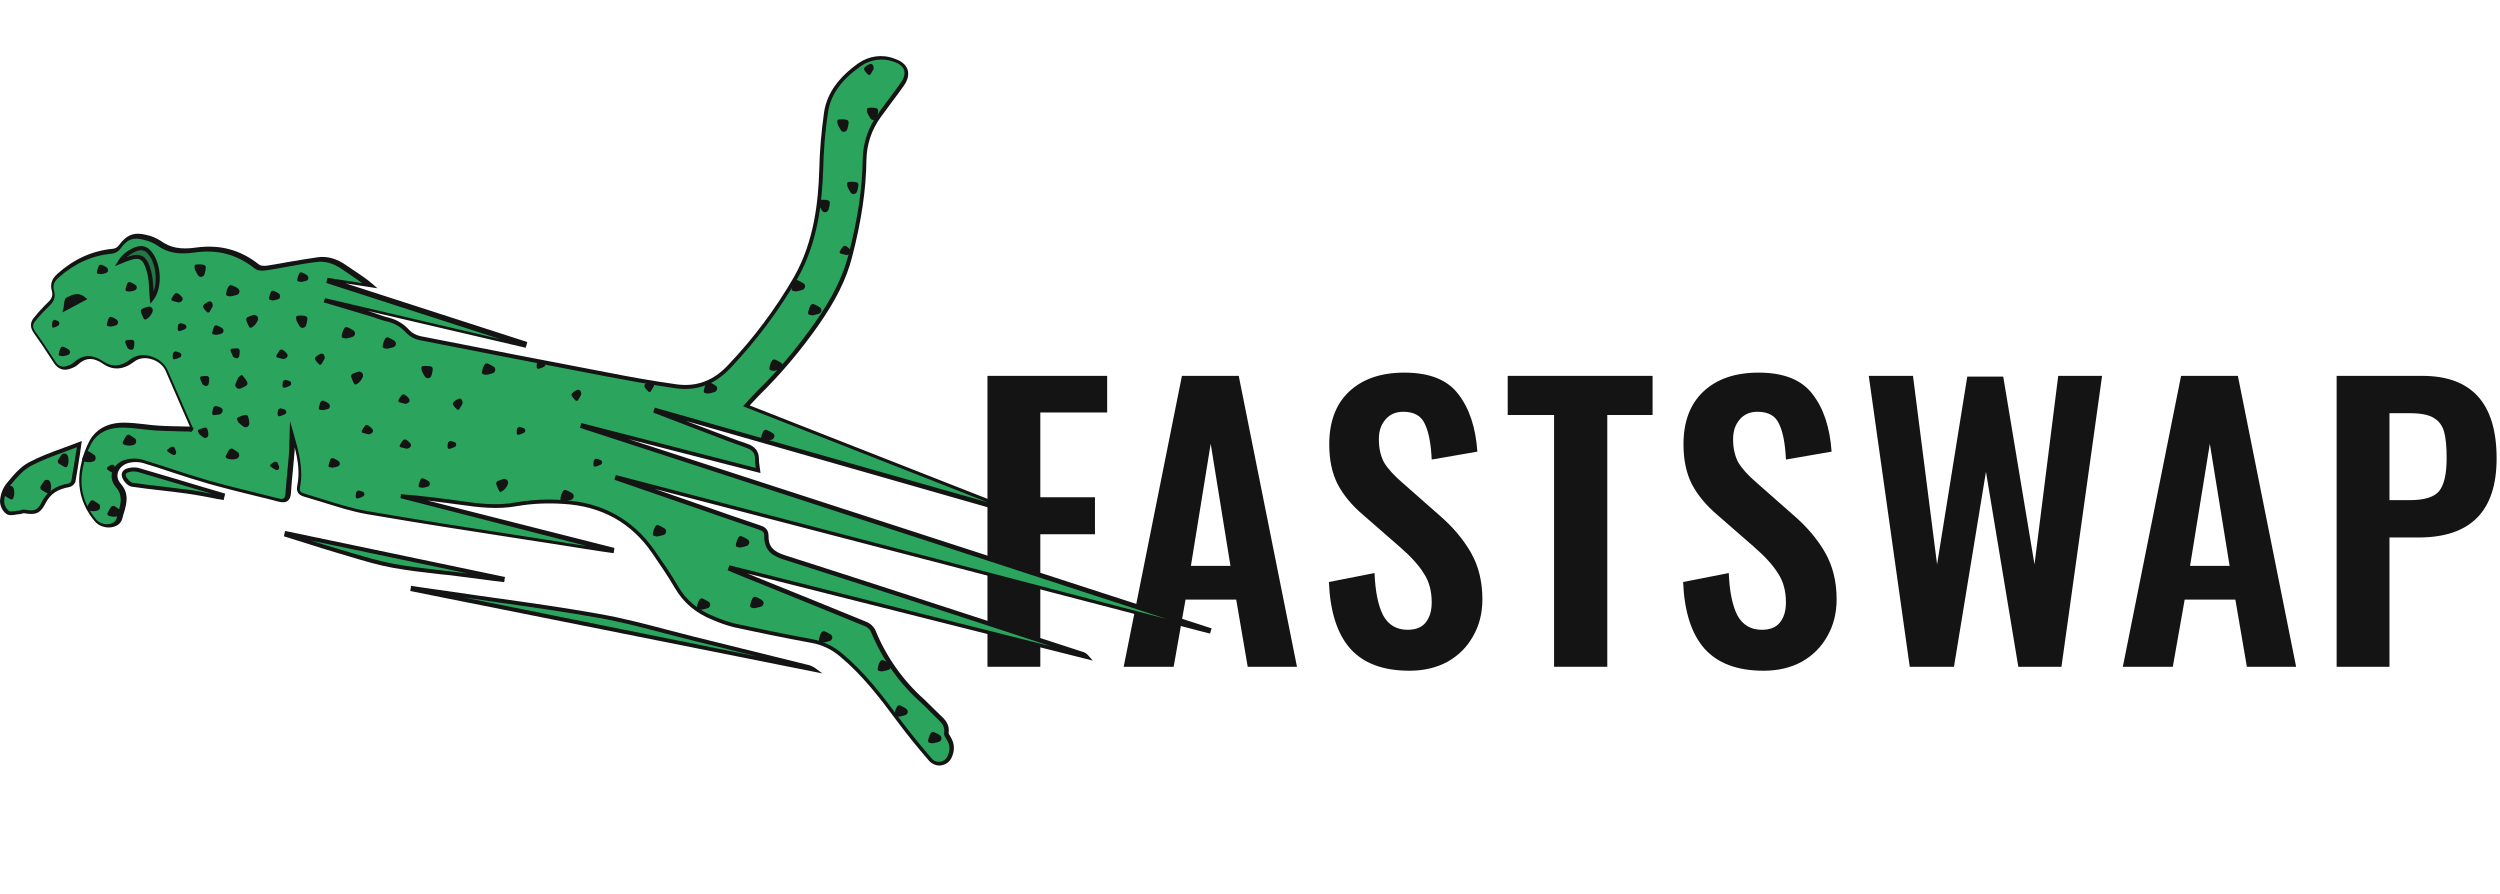 <svg width="246" height="88" viewBox="0 0 246 88" fill="none" xmlns="http://www.w3.org/2000/svg">
<path d="M97.167 36.985H108.946V40.589H102.367V48.93H107.744V52.57H102.367V65.611H97.167V36.985Z" fill="#131413"/>
<path d="M116.302 36.985H121.891L127.622 65.611H122.775L121.643 59.002H116.655L115.488 65.611H110.571L116.302 36.985ZM121.077 55.68L119.132 43.664L117.186 55.68H121.077Z" fill="#131413"/>
<path d="M138.687 66C136.093 66 134.147 65.269 132.85 63.809C131.577 62.348 130.881 60.169 130.763 57.27L135.255 56.387C135.326 58.201 135.609 59.591 136.104 60.557C136.623 61.5 137.425 61.971 138.51 61.971C139.312 61.971 139.901 61.735 140.279 61.264C140.68 60.769 140.88 60.11 140.88 59.285C140.88 58.154 140.621 57.2 140.102 56.422C139.607 55.621 138.817 54.749 137.732 53.807L134.124 50.662C133.015 49.719 132.178 48.706 131.612 47.622C131.07 46.538 130.798 45.243 130.798 43.735C130.798 41.496 131.447 39.765 132.744 38.54C134.065 37.291 135.88 36.666 138.192 36.666C140.668 36.666 142.437 37.373 143.498 38.787C144.583 40.177 145.208 42.062 145.373 44.442L140.88 45.219C140.809 43.664 140.585 42.498 140.208 41.72C139.854 40.919 139.147 40.519 138.085 40.519C137.331 40.519 136.741 40.778 136.317 41.296C135.892 41.791 135.68 42.427 135.68 43.205C135.68 44.123 135.857 44.901 136.211 45.537C136.588 46.15 137.189 46.809 138.015 47.516L141.588 50.662C142.932 51.816 143.981 53.053 144.736 54.373C145.491 55.692 145.868 57.223 145.868 58.967C145.868 60.333 145.561 61.547 144.948 62.607C144.359 63.667 143.521 64.504 142.437 65.116C141.352 65.705 140.102 66 138.687 66Z" fill="#131413"/>
<path d="M152.921 40.837H148.358V36.985H162.614V40.837H158.157V65.611H152.921V40.837Z" fill="#131413"/>
<path d="M173.543 66C170.949 66 169.003 65.269 167.706 63.809C166.433 62.348 165.737 60.169 165.619 57.27L170.112 56.387C170.183 58.201 170.466 59.591 170.961 60.557C171.48 61.5 172.282 61.971 173.366 61.971C174.168 61.971 174.758 61.735 175.135 61.264C175.536 60.769 175.736 60.11 175.736 59.285C175.736 58.154 175.477 57.2 174.958 56.422C174.463 55.621 173.673 54.749 172.588 53.807L168.98 50.662C167.871 49.719 167.034 48.706 166.468 47.622C165.926 46.538 165.655 45.243 165.655 43.735C165.655 41.496 166.303 39.765 167.6 38.54C168.921 37.291 170.737 36.666 173.048 36.666C175.524 36.666 177.293 37.373 178.354 38.787C179.439 40.177 180.064 42.062 180.229 44.442L175.736 45.219C175.666 43.664 175.442 42.498 175.064 41.72C174.711 40.919 174.003 40.519 172.942 40.519C172.187 40.519 171.598 40.778 171.173 41.296C170.749 41.791 170.536 42.427 170.536 43.205C170.536 44.123 170.713 44.901 171.067 45.537C171.444 46.15 172.046 46.809 172.871 47.516L176.444 50.662C177.788 51.816 178.838 53.053 179.592 54.373C180.347 55.692 180.724 57.223 180.724 58.967C180.724 60.333 180.418 61.547 179.805 62.607C179.215 63.667 178.378 64.504 177.293 65.116C176.208 65.705 174.958 66 173.543 66Z" fill="#131413"/>
<path d="M183.886 36.985H188.237L190.608 55.539L193.579 37.055H197.117L200.194 55.539L202.529 36.985H206.845L202.847 65.611H198.602L195.419 46.421L192.27 65.611H187.919L183.886 36.985Z" fill="#131413"/>
<path d="M214.618 36.985H220.207L225.938 65.611H221.092L219.96 59.002H214.972L213.804 65.611H208.887L214.618 36.985ZM219.394 55.68L217.448 43.664L215.502 55.68H219.394Z" fill="#131413"/>
<path d="M229.925 36.985H238.344C243.226 36.985 245.667 39.694 245.667 45.113C245.667 50.297 243.108 52.888 237.99 52.888H235.125V65.611H229.925V36.985ZM237.141 49.213C238.556 49.213 239.512 48.918 240.007 48.329C240.502 47.717 240.75 46.633 240.75 45.078C240.75 43.947 240.667 43.087 240.502 42.498C240.337 41.885 239.995 41.426 239.476 41.12C238.981 40.813 238.203 40.66 237.141 40.66H235.125V49.213H237.141Z" fill="#131413"/>
<g clip-path="url(#clip0)">
<path d="M118.897 62.163C118.916 62.124 118.916 62.065 118.935 62.026L57.319 41.94C57.319 41.901 57.339 41.882 57.339 41.843L74.602 46.276C74.564 45.829 74.486 45.498 74.486 45.187C74.486 44.429 74.12 44.079 73.427 43.845C71.943 43.34 70.479 42.757 69.014 42.193C67.512 41.629 66.009 41.045 64.506 40.481C64.525 40.443 64.525 40.404 64.545 40.365L99.9 50.476C99.919 50.437 99.919 50.398 99.938 50.359L73.446 39.956C73.87 39.509 74.197 39.12 74.564 38.77C76.683 36.69 78.59 34.434 80.286 32.004C81.75 29.903 83.022 27.706 83.657 25.198C84.467 22.106 85.025 18.956 85.064 15.748C85.083 14.172 85.584 12.656 86.509 11.392C87.241 10.342 88.05 9.35 88.782 8.3C89.534 7.231 89.206 6.317 87.935 5.928C86.798 5.539 85.546 5.714 84.544 6.414C82.925 7.561 81.557 9.02 81.249 11.061C80.979 12.967 80.806 14.892 80.767 16.817C80.633 20.531 80.112 24.128 78.263 27.395C76.452 30.545 74.255 33.462 71.77 36.087C70.267 37.681 68.571 38.343 66.51 38.051C64.236 37.74 61.963 37.331 59.709 36.884C53.562 35.718 47.416 34.512 41.289 33.306C40.846 33.209 40.441 32.976 40.114 32.645C39.613 32.062 38.939 31.654 38.206 31.479C37.686 31.362 37.185 31.167 36.665 30.992C35.182 30.506 33.698 30.02 32.195 29.534C32.195 29.515 32.215 29.495 32.215 29.476L51.539 34.006C51.559 33.948 51.578 33.87 51.597 33.812L32.446 27.628C32.465 27.59 32.465 27.531 32.484 27.492L36.434 28.095C35.625 27.395 34.739 26.89 33.91 26.306C33.081 25.723 32.176 25.412 31.213 25.528C29.575 25.742 27.937 26.092 26.299 26.345C25.972 26.403 25.529 26.403 25.298 26.209C23.506 24.77 21.483 24.245 19.229 24.595C17.976 24.789 16.762 24.712 15.645 23.914C15.221 23.642 14.778 23.467 14.296 23.351C13.14 23.039 12.466 23.351 11.772 24.323C11.599 24.537 11.348 24.673 11.079 24.712C9.017 24.906 7.264 25.762 5.722 27.123C5.279 27.531 5.029 27.998 5.221 28.64C5.375 29.145 5.202 29.573 4.778 29.942C4.297 30.409 3.853 30.895 3.43 31.401C3.044 31.848 3.083 32.237 3.43 32.723C4.104 33.676 4.74 34.648 5.375 35.62C5.742 36.184 6.223 36.34 6.84 36.106C7.052 36.048 7.244 35.931 7.418 35.795C8.304 34.94 9.171 34.978 10.154 35.659C11.117 36.32 12.08 36.165 13.005 35.445C14.065 34.648 15.876 35.212 16.396 36.437C17.206 38.343 18.053 40.229 18.882 42.134C18.901 42.154 18.843 42.212 18.862 42.193C17.745 42.154 16.628 42.173 15.529 42.095C14.373 42.018 13.236 41.804 12.08 41.804C10.751 41.804 9.537 42.29 8.863 43.534C8.516 44.195 8.266 44.895 8.111 45.615C7.591 47.676 8.034 49.543 9.364 51.176C10.038 51.993 11.541 51.915 11.753 51.001C12.003 49.951 12.601 48.862 11.618 47.754C10.828 46.859 11.406 45.615 12.581 45.382C13.063 45.265 13.564 45.284 14.026 45.401C16.204 46.062 18.361 46.821 20.558 47.462C22.812 48.104 25.124 48.629 27.398 49.212C27.995 49.368 28.323 49.232 28.361 48.532C28.438 47.19 28.592 45.868 28.689 44.545C28.727 43.923 28.727 43.301 28.746 42.698C29.228 44.409 29.729 46.12 29.363 47.89C29.267 48.376 29.498 48.59 29.883 48.707C31.983 49.309 34.045 50.087 36.184 50.457C43.293 51.662 50.422 52.732 57.551 53.84C58.418 53.976 59.285 54.093 60.152 54.229C60.152 54.19 60.171 54.132 60.171 54.093C53.273 52.323 46.376 50.554 39.478 48.784C41.463 48.94 43.428 49.193 45.393 49.465C47.204 49.718 48.996 49.932 50.865 49.582C52.368 49.329 53.89 49.251 55.412 49.368C59.131 49.562 62.156 51.137 64.313 54.268C65.103 55.415 65.874 56.543 66.568 57.748C67.435 59.226 68.687 60.199 70.228 60.821C70.903 61.112 71.596 61.346 72.309 61.521C74.795 62.065 77.299 62.571 79.804 63.038C80.883 63.232 81.904 63.699 82.752 64.418C84.968 66.265 86.702 68.54 88.416 70.835C89.399 72.157 90.439 73.441 91.519 74.685C92.058 75.327 93.06 75.191 93.387 74.51C93.676 73.907 93.734 73.285 93.368 72.663C93.252 72.468 93.079 72.254 93.098 72.079C93.195 71.36 92.809 70.932 92.328 70.485C91.808 69.999 91.326 69.454 90.786 68.988C88.628 67.063 86.933 64.671 85.835 61.968C85.68 61.676 85.411 61.462 85.103 61.346C80.941 59.635 76.779 57.962 72.618 56.271C72.348 56.154 72.097 56.057 71.828 55.94C71.847 55.901 71.866 55.843 71.866 55.804L106.932 64.671C106.778 64.496 106.585 64.379 106.354 64.321C96.644 61.151 86.952 57.982 77.222 54.871C76.047 54.501 75.392 53.976 75.411 52.732C75.411 52.207 75.103 52.032 74.679 51.896C72.213 51.059 69.766 50.204 67.3 49.348L60.691 47.073C60.691 47.034 60.711 47.015 60.73 46.976L118.897 62.163ZM6.435 30.39C6.532 29.962 6.493 29.515 6.647 29.437C7.11 29.203 7.649 28.912 8.246 29.417L6.435 30.39ZM14.951 29.398C14.874 28.542 14.893 27.609 14.662 26.753C14.258 25.198 13.737 24.984 12.273 25.587C12.119 25.645 11.965 25.703 11.772 25.781C12.196 25.081 13.179 24.42 13.892 24.401C14.123 24.42 14.354 24.498 14.527 24.673C15.664 25.664 15.857 28.212 14.951 29.398Z" fill="#2BA55D"/>
<path d="M0.751 47.773C0.424 48.22 0.231 48.784 0.193 49.348C0.212 49.776 0.405 50.184 0.732 50.437C1.002 50.612 1.484 50.456 1.869 50.437C2.023 50.418 2.177 50.301 2.312 50.34C3.372 50.515 3.776 50.418 4.239 49.484C4.778 48.415 5.626 47.948 6.724 47.754C6.917 47.715 7.071 47.579 7.167 47.404C7.379 46.276 7.553 45.129 7.784 43.728C6.088 44.39 4.451 44.895 2.948 45.673C2.1 46.12 1.406 46.995 0.751 47.773Z" fill="#2BA55D"/>
<path d="M68.321 62.843C65.2 62.085 62.117 61.151 58.957 60.587C54.198 59.732 49.401 59.129 44.622 58.429C43.293 58.235 41.963 58.04 40.634 57.846C40.634 57.885 40.615 57.923 40.615 57.962L80.074 65.876C79.842 65.721 79.592 65.604 79.322 65.546C75.642 64.671 71.981 63.757 68.321 62.843Z" fill="#2BA55D"/>
<path d="M49.439 57.048L49.459 56.932L28.188 52.479L28.149 52.635C29.941 53.199 31.733 53.782 33.544 54.307C35.259 54.812 36.974 55.357 38.708 55.687C40.904 56.096 43.12 56.271 45.335 56.543C46.723 56.699 48.071 56.873 49.439 57.048Z" fill="#2BA55D"/>
<path d="M12.851 46.218C12.466 46.276 12.042 46.451 12.196 46.898C12.312 47.229 12.678 47.637 12.986 47.696C14.797 47.968 16.608 48.123 18.419 48.376C19.575 48.532 20.712 48.784 21.849 48.979L21.926 48.687C19.151 47.87 16.377 47.034 13.583 46.218C13.352 46.179 13.102 46.179 12.851 46.218Z" fill="#2BA55D"/>
<path d="M14.951 29.378C14.874 28.523 14.893 27.589 14.662 26.734C14.258 25.178 13.738 24.964 12.273 25.567C12.119 25.625 11.965 25.684 11.772 25.761C12.196 25.061 13.179 24.4 13.892 24.381C14.123 24.4 14.354 24.497 14.527 24.653C15.664 25.664 15.857 28.212 14.951 29.378Z" fill="#237745"/>
<path d="M25.009 30.973C24.777 31.031 24.566 31.109 24.354 31.206C24.257 31.264 24.219 31.362 24.219 31.478C24.296 31.731 24.411 31.964 24.527 32.198C24.585 32.256 24.662 32.276 24.739 32.237C25.028 32.081 25.259 31.809 25.375 31.498C25.452 31.225 25.317 31.031 25.009 30.973Z" fill="#131413"/>
<path d="M22.677 29.165C22.889 29.126 23.101 29.087 23.313 29.009C23.41 28.99 23.487 28.912 23.525 28.834C23.622 28.659 23.544 28.445 23.371 28.348C23.217 28.251 23.044 28.154 22.851 28.095C22.851 28.095 22.831 28.076 22.812 28.076C22.677 28.017 22.523 28.095 22.465 28.231C22.388 28.367 22.331 28.503 22.292 28.659C22.196 29.067 22.234 29.126 22.677 29.165Z" fill="#131413"/>
<path d="M21.83 32.276C21.695 32.178 21.541 32.1 21.386 32.042C21.367 32.042 21.367 32.023 21.348 32.023C21.232 31.984 21.097 32.042 21.059 32.159C20.982 32.334 20.924 32.528 20.886 32.723C20.866 32.839 20.924 32.917 21.04 32.917C21.097 32.917 21.174 32.937 21.232 32.937V32.956C21.406 32.937 21.598 32.898 21.772 32.839C21.849 32.82 21.926 32.762 21.964 32.684C22.041 32.548 21.984 32.353 21.83 32.276Z" fill="#131413"/>
<path d="M20.5 29.689C20.327 29.767 20.172 29.864 20.038 30C19.98 30.078 19.96 30.175 19.999 30.273C20.115 30.448 20.25 30.603 20.404 30.739C20.462 30.759 20.538 30.759 20.596 30.72C20.731 30.506 20.847 30.273 20.924 30.156C20.962 29.748 20.77 29.573 20.5 29.689Z" fill="#131413"/>
<path d="M19.479 27.084C19.537 27.161 19.614 27.22 19.71 27.239C19.903 27.278 20.096 27.142 20.134 26.948C20.192 26.753 20.23 26.578 20.25 26.384C20.25 26.364 20.25 26.364 20.25 26.345C20.269 26.189 20.153 26.073 20.018 26.053C19.864 26.014 19.71 26.014 19.556 26.014C19.113 26.014 19.094 26.073 19.171 26.5C19.267 26.714 19.363 26.909 19.479 27.084Z" fill="#131413"/>
<path d="M17.572 29.767C17.957 29.689 18.073 29.437 17.899 29.223C17.784 29.087 17.649 28.951 17.475 28.853C17.379 28.814 17.282 28.834 17.205 28.892C17.071 29.048 16.955 29.242 16.859 29.417C16.859 29.495 16.878 29.553 16.936 29.592C17.186 29.67 17.437 29.728 17.572 29.767Z" fill="#131413"/>
<path d="M18.15 31.906C18.015 31.867 17.88 31.809 17.745 31.79C17.687 31.848 17.552 31.887 17.533 31.965C17.495 32.12 17.475 32.295 17.495 32.451C17.495 32.49 17.591 32.587 17.63 32.587C17.841 32.548 18.034 32.47 18.227 32.373C18.285 32.334 18.323 32.276 18.342 32.217C18.362 32.062 18.265 31.926 18.15 31.906Z" fill="#131413"/>
<path d="M17.649 34.687C17.514 34.648 17.379 34.59 17.244 34.57C17.186 34.629 17.051 34.667 17.032 34.745C16.994 34.901 16.974 35.076 16.994 35.231C16.994 35.27 17.09 35.368 17.128 35.368C17.34 35.329 17.533 35.251 17.726 35.154C17.784 35.115 17.822 35.056 17.841 34.998C17.861 34.862 17.784 34.726 17.649 34.687Z" fill="#131413"/>
<path d="M49.613 47.112C49.382 47.17 49.17 47.248 48.958 47.345C48.861 47.404 48.823 47.501 48.823 47.617C48.9 47.87 49.015 48.103 49.131 48.337C49.189 48.395 49.266 48.415 49.343 48.376C49.632 48.22 49.863 47.948 49.979 47.637C50.056 47.345 49.902 47.151 49.613 47.112Z" fill="#131413"/>
<path d="M48.553 36.067C48.399 35.97 48.225 35.873 48.033 35.795C48.033 35.795 48.014 35.776 47.994 35.776C47.859 35.717 47.705 35.795 47.648 35.931C47.571 36.067 47.513 36.203 47.474 36.359C47.358 36.787 47.397 36.825 47.84 36.884C48.052 36.845 48.264 36.806 48.476 36.728C48.572 36.709 48.649 36.631 48.688 36.553C48.784 36.378 48.727 36.145 48.553 36.067Z" fill="#131413"/>
<path d="M56.26 48.512C56.106 48.415 55.932 48.318 55.74 48.24L55.72 48.22C55.586 48.162 55.431 48.24 55.374 48.376C55.297 48.512 55.239 48.648 55.2 48.804C55.085 49.231 55.123 49.27 55.566 49.329C55.778 49.29 55.99 49.251 56.202 49.173C56.298 49.154 56.376 49.076 56.414 48.998C56.51 48.823 56.453 48.609 56.26 48.512Z" fill="#131413"/>
<path d="M42.137 47.326C42.002 47.229 41.848 47.151 41.694 47.093C41.675 47.093 41.675 47.073 41.655 47.073C41.54 47.034 41.405 47.093 41.366 47.209C41.289 47.384 41.231 47.579 41.193 47.773C41.174 47.89 41.231 47.968 41.347 47.968C41.405 47.968 41.482 47.987 41.54 47.987V48.006C41.713 47.987 41.906 47.948 42.079 47.89C42.156 47.87 42.233 47.812 42.272 47.734C42.349 47.598 42.291 47.404 42.137 47.326Z" fill="#131413"/>
<path d="M45.085 39.256C44.912 39.334 44.757 39.431 44.623 39.567C44.565 39.645 44.545 39.742 44.584 39.84C44.7 40.014 44.834 40.17 44.989 40.306C45.046 40.326 45.123 40.326 45.181 40.287C45.316 40.073 45.432 39.84 45.509 39.723C45.547 39.315 45.355 39.139 45.085 39.256Z" fill="#131413"/>
<path d="M56.761 38.382C56.587 38.459 56.433 38.557 56.298 38.693C56.24 38.77 56.221 38.868 56.26 38.965C56.375 39.14 56.51 39.295 56.664 39.432C56.722 39.451 56.799 39.451 56.857 39.412C56.992 39.198 57.108 38.965 57.185 38.848C57.223 38.44 57.011 38.284 56.761 38.382Z" fill="#131413"/>
<path d="M63.928 37.506C63.755 37.584 63.6 37.681 63.466 37.817C63.408 37.895 63.389 37.992 63.427 38.089C63.543 38.264 63.678 38.42 63.832 38.556C63.889 38.575 63.967 38.575 64.024 38.537C64.159 38.323 64.275 38.089 64.352 37.973C64.39 37.564 64.198 37.409 63.928 37.506Z" fill="#131413"/>
<path d="M42.349 36.048C42.195 36.009 42.041 36.009 41.887 36.009C41.443 36.009 41.424 36.068 41.501 36.495C41.598 36.69 41.694 36.884 41.809 37.059C41.867 37.137 41.944 37.195 42.041 37.215C42.233 37.254 42.426 37.118 42.465 36.923C42.522 36.729 42.561 36.554 42.58 36.359C42.58 36.34 42.58 36.34 42.58 36.32C42.599 36.204 42.503 36.068 42.349 36.048Z" fill="#131413"/>
<path d="M39.902 39.742C40.287 39.664 40.403 39.412 40.23 39.198C40.114 39.062 39.979 38.926 39.806 38.828C39.709 38.789 39.613 38.809 39.536 38.867C39.401 39.023 39.285 39.217 39.189 39.392C39.189 39.47 39.209 39.528 39.266 39.567C39.517 39.664 39.767 39.703 39.902 39.742Z" fill="#131413"/>
<path d="M79.033 27.862C78.879 27.764 78.706 27.667 78.513 27.589C78.513 27.589 78.494 27.57 78.475 27.57C78.34 27.512 78.186 27.589 78.128 27.725C78.051 27.862 77.993 27.998 77.954 28.153C77.839 28.581 77.877 28.62 78.32 28.678C78.532 28.639 78.744 28.601 78.956 28.523C79.053 28.503 79.13 28.425 79.168 28.348C79.284 28.153 79.207 27.939 79.033 27.862Z" fill="#131413"/>
<path d="M80.787 30.701C80.883 30.526 80.806 30.312 80.633 30.215C80.478 30.117 80.305 30.02 80.112 29.942L80.093 29.923C79.958 29.865 79.804 29.942 79.746 30.078C79.669 30.215 79.612 30.351 79.573 30.506C79.457 30.934 79.496 30.973 79.939 31.031C80.151 30.992 80.363 30.953 80.575 30.876C80.671 30.856 80.748 30.779 80.787 30.701Z" fill="#131413"/>
<path d="M76.837 35.678C76.683 35.581 76.51 35.484 76.317 35.406C76.317 35.406 76.297 35.387 76.278 35.387C76.143 35.328 75.989 35.406 75.931 35.542C75.854 35.678 75.797 35.815 75.758 35.97C75.642 36.398 75.681 36.437 76.124 36.495C76.336 36.456 76.548 36.417 76.76 36.34C76.856 36.32 76.933 36.242 76.972 36.165C77.088 35.99 77.01 35.776 76.837 35.678Z" fill="#131413"/>
<path d="M70.382 37.915C70.228 37.818 70.055 37.72 69.862 37.643C69.862 37.643 69.843 37.623 69.824 37.623C69.689 37.565 69.535 37.643 69.477 37.779C69.4 37.915 69.342 38.051 69.303 38.206C69.188 38.634 69.226 38.673 69.669 38.731C69.882 38.693 70.093 38.654 70.305 38.576C70.402 38.556 70.479 38.479 70.517 38.401C70.633 38.226 70.556 38.012 70.382 37.915Z" fill="#131413"/>
<path d="M76.008 42.601C75.854 42.504 75.681 42.406 75.488 42.329C75.488 42.329 75.469 42.309 75.45 42.309C75.315 42.251 75.161 42.329 75.103 42.465C75.026 42.601 74.968 42.737 74.929 42.892C74.814 43.32 74.852 43.359 75.296 43.417C75.507 43.379 75.719 43.34 75.931 43.262C76.028 43.242 76.105 43.165 76.143 43.087C76.259 42.912 76.201 42.698 76.008 42.601Z" fill="#131413"/>
<path d="M85.642 7.347C85.777 7.133 85.892 6.9 85.969 6.783C85.989 6.375 85.796 6.219 85.546 6.317C85.372 6.394 85.218 6.492 85.083 6.628C85.025 6.706 85.006 6.803 85.045 6.9C85.16 7.075 85.295 7.231 85.449 7.367C85.507 7.386 85.584 7.386 85.642 7.347Z" fill="#131413"/>
<path d="M80.575 20.161C80.671 20.356 80.768 20.55 80.883 20.725C80.941 20.803 81.018 20.861 81.114 20.881C81.307 20.92 81.5 20.784 81.538 20.589C81.596 20.395 81.635 20.22 81.654 20.025C81.654 20.006 81.654 20.006 81.654 19.986C81.673 19.831 81.558 19.714 81.423 19.695C81.269 19.656 81.114 19.656 80.96 19.656C80.536 19.675 80.498 19.714 80.575 20.161Z" fill="#131413"/>
<path d="M84.235 17.925C84.081 17.886 83.927 17.886 83.773 17.886C83.33 17.886 83.311 17.945 83.388 18.372C83.484 18.567 83.58 18.761 83.696 18.936C83.754 19.014 83.831 19.072 83.927 19.092C84.12 19.131 84.312 18.995 84.351 18.8C84.409 18.606 84.447 18.431 84.467 18.236C84.467 18.217 84.467 18.217 84.467 18.197C84.486 18.061 84.37 17.925 84.235 17.925Z" fill="#131413"/>
<path d="M82.964 12.967C83.156 13.006 83.349 12.87 83.388 12.675C83.445 12.481 83.484 12.306 83.503 12.111C83.503 12.092 83.503 12.092 83.503 12.072C83.523 11.917 83.407 11.8 83.272 11.781C83.118 11.742 82.964 11.742 82.81 11.742C82.367 11.742 82.347 11.8 82.424 12.228C82.521 12.422 82.617 12.617 82.733 12.792C82.79 12.889 82.868 12.947 82.964 12.967Z" fill="#131413"/>
<path d="M86.413 10.925C86.432 10.77 86.316 10.653 86.181 10.634C86.027 10.595 85.873 10.595 85.719 10.595C85.276 10.595 85.257 10.653 85.334 11.081C85.43 11.275 85.526 11.47 85.642 11.645C85.7 11.723 85.777 11.781 85.873 11.8C86.066 11.839 86.259 11.703 86.297 11.509C86.355 11.314 86.394 11.139 86.413 10.945C86.413 10.945 86.413 10.945 86.413 10.925Z" fill="#131413"/>
<path d="M83.234 24.206C83.137 24.167 83.041 24.186 82.964 24.245C82.829 24.4 82.713 24.595 82.617 24.77C82.617 24.848 82.636 24.906 82.694 24.945C82.925 25.023 83.176 25.061 83.33 25.1C83.715 25.023 83.831 24.77 83.657 24.556C83.542 24.42 83.388 24.303 83.234 24.206Z" fill="#131413"/>
<path d="M36.203 41.843C36.106 41.804 36.01 41.823 35.933 41.881C35.798 42.037 35.682 42.231 35.586 42.406C35.586 42.484 35.605 42.542 35.663 42.581C35.895 42.659 36.145 42.698 36.299 42.737C36.684 42.659 36.8 42.406 36.627 42.193C36.492 42.056 36.357 41.94 36.203 41.843Z" fill="#131413"/>
<path d="M39.941 43.262C39.844 43.223 39.748 43.242 39.671 43.301C39.536 43.456 39.42 43.651 39.324 43.826C39.324 43.904 39.343 43.962 39.401 44.001C39.632 44.079 39.883 44.117 40.037 44.156C40.422 44.079 40.538 43.826 40.364 43.612C40.249 43.495 40.114 43.359 39.941 43.262Z" fill="#131413"/>
<path d="M44.7 43.496C44.565 43.457 44.43 43.398 44.295 43.379C44.237 43.437 44.102 43.476 44.083 43.554C44.044 43.709 44.025 43.885 44.044 44.04C44.044 44.079 44.141 44.176 44.179 44.176C44.391 44.137 44.584 44.059 44.777 43.962C44.834 43.923 44.873 43.865 44.892 43.807C44.911 43.651 44.834 43.515 44.7 43.496Z" fill="#131413"/>
<path d="M51.501 42.115C51.366 42.076 51.231 42.017 51.096 41.998C51.038 42.056 50.904 42.095 50.884 42.173C50.846 42.329 50.826 42.504 50.846 42.659C50.846 42.698 50.942 42.795 50.981 42.795C51.193 42.756 51.385 42.679 51.578 42.581C51.636 42.542 51.674 42.484 51.693 42.426C51.713 42.29 51.636 42.154 51.501 42.115Z" fill="#131413"/>
<path d="M59.053 45.246C58.919 45.207 58.784 45.148 58.649 45.129C58.591 45.187 58.456 45.226 58.437 45.304C58.398 45.459 58.379 45.635 58.398 45.79C58.398 45.829 58.495 45.926 58.533 45.926C58.745 45.887 58.938 45.809 59.131 45.712C59.188 45.673 59.227 45.615 59.246 45.557C59.265 45.421 59.188 45.285 59.053 45.246Z" fill="#131413"/>
<path d="M53.466 35.62C53.331 35.581 53.196 35.523 53.062 35.503C53.004 35.562 52.869 35.601 52.85 35.678C52.811 35.834 52.792 36.009 52.811 36.164C52.811 36.203 52.907 36.301 52.946 36.301C53.158 36.262 53.35 36.184 53.543 36.087C53.601 36.048 53.639 35.989 53.659 35.931C53.678 35.795 53.601 35.659 53.466 35.62Z" fill="#131413"/>
<path d="M35.663 48.376C35.529 48.337 35.394 48.279 35.259 48.259C35.201 48.318 35.066 48.356 35.047 48.434C35.008 48.59 34.989 48.765 35.008 48.92C35.008 48.959 35.105 49.056 35.143 49.056C35.355 49.018 35.548 48.94 35.74 48.843C35.798 48.804 35.837 48.745 35.856 48.687C35.875 48.532 35.779 48.395 35.663 48.376Z" fill="#131413"/>
<path d="M35.066 37.818C35.355 37.662 35.586 37.39 35.702 37.079C35.779 36.806 35.644 36.612 35.336 36.554C35.105 36.612 34.893 36.69 34.681 36.787C34.584 36.845 34.546 36.943 34.546 37.059C34.623 37.312 34.739 37.545 34.854 37.779C34.912 37.837 34.989 37.837 35.066 37.818Z" fill="#131413"/>
<path d="M34.892 32.976C34.989 32.801 34.912 32.587 34.738 32.489C34.584 32.392 34.411 32.295 34.218 32.217L34.199 32.198C34.064 32.139 33.91 32.217 33.852 32.353C33.775 32.489 33.717 32.626 33.679 32.781C33.563 33.209 33.602 33.248 34.045 33.306C34.257 33.267 34.469 33.228 34.681 33.151C34.758 33.131 34.835 33.053 34.892 32.976Z" fill="#131413"/>
<path d="M65.354 51.973C65.2 51.876 65.026 51.779 64.834 51.701L64.814 51.682C64.68 51.623 64.525 51.701 64.468 51.837C64.391 51.973 64.333 52.109 64.294 52.265C64.179 52.693 64.217 52.732 64.66 52.79C64.872 52.751 65.084 52.712 65.296 52.635C65.392 52.615 65.469 52.537 65.508 52.459C65.604 52.285 65.546 52.071 65.354 51.973Z" fill="#131413"/>
<path d="M69.689 59.187C69.535 59.09 69.361 58.993 69.169 58.915L69.149 58.896C69.014 58.837 68.86 58.915 68.803 59.051C68.725 59.187 68.668 59.343 68.629 59.479C68.513 59.907 68.552 59.946 68.995 60.004C69.207 59.965 69.419 59.926 69.631 59.848C69.727 59.829 69.804 59.751 69.843 59.673C69.939 59.498 69.882 59.285 69.689 59.187Z" fill="#131413"/>
<path d="M74.949 59.032C74.795 58.935 74.621 58.837 74.429 58.76C74.429 58.76 74.409 58.74 74.39 58.74C74.255 58.682 74.101 58.76 74.043 58.896C73.966 59.032 73.908 59.168 73.87 59.324C73.754 59.751 73.793 59.79 74.236 59.849C74.448 59.81 74.66 59.771 74.872 59.693C74.968 59.674 75.045 59.596 75.084 59.518C75.199 59.343 75.122 59.129 74.949 59.032Z" fill="#131413"/>
<path d="M81.712 62.415C81.557 62.318 81.384 62.221 81.191 62.143C81.191 62.143 81.172 62.124 81.153 62.124C81.018 62.065 80.864 62.143 80.806 62.279C80.729 62.415 80.671 62.551 80.633 62.707C80.517 63.135 80.555 63.174 80.999 63.232C81.211 63.193 81.422 63.154 81.635 63.076C81.731 63.057 81.808 62.979 81.846 62.901C81.962 62.726 81.885 62.493 81.712 62.415Z" fill="#131413"/>
<path d="M87.472 65.254C87.318 65.157 87.145 65.06 86.952 64.982L86.933 64.963C86.798 64.904 86.644 64.982 86.586 65.118C86.509 65.254 86.451 65.39 86.413 65.546C86.297 65.974 86.335 66.013 86.779 66.071C86.991 66.032 87.203 65.993 87.415 65.915C87.511 65.896 87.588 65.818 87.626 65.74C87.723 65.565 87.646 65.351 87.472 65.254Z" fill="#131413"/>
<path d="M89.129 69.707C88.975 69.61 88.802 69.513 88.609 69.435L88.59 69.416C88.455 69.357 88.301 69.435 88.243 69.571C88.166 69.707 88.108 69.843 88.07 69.999C87.954 70.427 87.993 70.466 88.436 70.524C88.648 70.485 88.859 70.446 89.072 70.368C89.168 70.349 89.245 70.271 89.283 70.193C89.38 70.018 89.303 69.805 89.129 69.707Z" fill="#131413"/>
<path d="M92.463 72.332C92.308 72.235 92.135 72.138 91.942 72.06C91.942 72.06 91.923 72.041 91.904 72.041C91.769 71.982 91.615 72.06 91.557 72.196C91.48 72.332 91.422 72.468 91.383 72.624C91.268 73.052 91.306 73.091 91.75 73.149C91.962 73.11 92.174 73.071 92.385 72.993C92.482 72.974 92.559 72.896 92.597 72.818C92.694 72.643 92.636 72.43 92.463 72.332Z" fill="#131413"/>
<path d="M73.542 53.062C73.388 52.965 73.215 52.868 73.022 52.79C73.022 52.79 73.003 52.771 72.984 52.771C72.849 52.712 72.695 52.79 72.637 52.926C72.56 53.062 72.502 53.198 72.463 53.354C72.348 53.782 72.386 53.821 72.829 53.879C73.041 53.84 73.253 53.801 73.465 53.723C73.562 53.704 73.639 53.626 73.677 53.548C73.793 53.373 73.716 53.16 73.542 53.062Z" fill="#131413"/>
<path d="M38.765 33.501C38.611 33.404 38.438 33.306 38.245 33.228L38.226 33.209C38.091 33.151 37.937 33.228 37.879 33.365C37.802 33.501 37.744 33.637 37.706 33.792C37.59 34.22 37.629 34.259 38.072 34.317C38.284 34.279 38.495 34.24 38.708 34.162C38.804 34.142 38.881 34.065 38.919 33.987C39.016 33.812 38.939 33.598 38.765 33.501Z" fill="#131413"/>
<path d="M32.426 40.112C32.504 39.956 32.446 39.762 32.311 39.684C32.176 39.587 32.022 39.509 31.868 39.451C31.848 39.451 31.848 39.431 31.829 39.431C31.713 39.392 31.579 39.451 31.54 39.568C31.463 39.742 31.405 39.937 31.367 40.131C31.347 40.248 31.405 40.326 31.521 40.326C31.579 40.326 31.656 40.345 31.713 40.345V40.365C31.887 40.345 32.08 40.306 32.253 40.248C32.311 40.248 32.388 40.19 32.426 40.112Z" fill="#131413"/>
<path d="M33.274 45.342C33.139 45.245 32.985 45.167 32.831 45.109C32.812 45.109 32.812 45.09 32.792 45.09C32.677 45.051 32.542 45.109 32.504 45.226C32.426 45.401 32.369 45.595 32.33 45.79C32.311 45.906 32.369 45.984 32.484 45.984C32.542 45.984 32.619 46.004 32.677 46.004V46.023C32.85 46.004 33.043 45.965 33.216 45.906C33.293 45.887 33.37 45.828 33.409 45.751C33.486 45.634 33.428 45.44 33.274 45.342Z" fill="#131413"/>
<path d="M31.617 35.854C31.752 35.64 31.868 35.406 31.945 35.29C31.964 34.881 31.771 34.726 31.521 34.823C31.348 34.901 31.194 34.998 31.059 35.134C31.001 35.212 30.982 35.309 31.02 35.406C31.136 35.581 31.27 35.737 31.425 35.873C31.502 35.912 31.559 35.892 31.617 35.854Z" fill="#131413"/>
<path d="M30.018 31.09C29.864 31.051 29.71 31.051 29.555 31.051C29.112 31.051 29.093 31.109 29.17 31.537C29.267 31.731 29.363 31.926 29.478 32.101C29.536 32.179 29.613 32.237 29.71 32.256C29.902 32.295 30.095 32.159 30.134 31.965C30.191 31.77 30.23 31.595 30.249 31.401C30.249 31.381 30.249 31.381 30.249 31.362C30.268 31.245 30.153 31.109 30.018 31.09Z" fill="#131413"/>
<path d="M27.186 34.998C27.186 35.076 27.205 35.134 27.263 35.173C27.494 35.251 27.744 35.29 27.899 35.329C28.284 35.251 28.4 34.998 28.226 34.784C28.111 34.648 27.976 34.512 27.802 34.415C27.706 34.376 27.61 34.395 27.533 34.454C27.398 34.648 27.282 34.823 27.186 34.998Z" fill="#131413"/>
<path d="M28.457 37.487C28.322 37.448 28.188 37.39 28.053 37.37C27.995 37.428 27.86 37.467 27.841 37.545C27.802 37.701 27.783 37.876 27.802 38.031C27.802 38.07 27.899 38.167 27.937 38.167C28.149 38.129 28.342 38.051 28.534 37.953C28.592 37.915 28.631 37.856 28.65 37.798C28.669 37.642 28.592 37.506 28.457 37.487Z" fill="#131413"/>
<path d="M27.976 40.287C27.841 40.248 27.706 40.19 27.571 40.17C27.514 40.229 27.379 40.268 27.359 40.345C27.321 40.501 27.302 40.676 27.321 40.831C27.321 40.87 27.417 40.968 27.456 40.968C27.668 40.929 27.86 40.851 28.053 40.754C28.111 40.715 28.149 40.657 28.169 40.598C28.188 40.443 28.091 40.306 27.976 40.287Z" fill="#131413"/>
<path d="M23.467 44.545C23.274 44.409 23.082 44.273 22.889 44.157C22.793 44.118 22.677 44.137 22.581 44.215C22.427 44.429 22.311 44.662 22.196 44.896C22.196 44.973 22.234 45.051 22.292 45.09C22.6 45.226 22.947 45.246 23.255 45.148C23.544 45.051 23.602 44.818 23.467 44.545Z" fill="#131413"/>
<path d="M13.333 43.184C13.14 43.048 12.947 42.912 12.755 42.795C12.658 42.756 12.543 42.776 12.446 42.854C12.292 43.068 12.177 43.301 12.061 43.534C12.061 43.612 12.1 43.69 12.157 43.729C12.466 43.865 12.812 43.884 13.121 43.787C13.41 43.69 13.467 43.456 13.333 43.184Z" fill="#131413"/>
<path d="M9.152 45.42C9.421 45.323 9.479 45.09 9.344 44.818C9.152 44.681 8.959 44.545 8.766 44.429C8.67 44.39 8.554 44.409 8.458 44.487C8.304 44.701 8.188 44.934 8.073 45.167C8.073 45.245 8.111 45.323 8.169 45.362C8.497 45.498 8.843 45.517 9.152 45.42Z" fill="#131413"/>
<path d="M9.788 49.64C9.595 49.504 9.402 49.368 9.21 49.251C9.113 49.212 8.998 49.231 8.901 49.309C8.747 49.523 8.632 49.757 8.516 49.99C8.516 50.068 8.555 50.145 8.612 50.184C8.921 50.32 9.268 50.34 9.576 50.243C9.846 50.145 9.923 49.912 9.788 49.64Z" fill="#131413"/>
<path d="M11.83 50.184C11.637 50.048 11.445 49.912 11.252 49.795C11.156 49.756 11.04 49.776 10.944 49.854C10.79 50.068 10.674 50.301 10.558 50.534C10.558 50.612 10.597 50.69 10.655 50.729C10.963 50.865 11.31 50.884 11.618 50.787C11.888 50.69 11.965 50.456 11.83 50.184Z" fill="#131413"/>
<path d="M24.431 41.065C24.431 41.045 24.431 41.045 24.431 41.026C24.392 40.89 24.257 40.792 24.103 40.831C23.949 40.851 23.814 40.909 23.66 40.968C23.256 41.123 23.236 41.181 23.467 41.57C23.622 41.726 23.795 41.862 23.968 41.979C24.045 42.037 24.142 42.056 24.238 42.037C24.431 41.998 24.566 41.804 24.527 41.609C24.527 41.434 24.489 41.24 24.431 41.065Z" fill="#131413"/>
<path d="M20.423 42.27C20.423 42.251 20.423 42.232 20.404 42.232C20.365 42.115 20.23 42.037 20.115 42.076C19.922 42.134 19.73 42.193 19.556 42.27C19.537 42.27 19.517 42.29 19.517 42.29C19.46 42.348 19.441 42.446 19.498 42.504C19.537 42.562 19.575 42.62 19.595 42.659L19.575 42.679C19.71 42.815 19.845 42.932 19.999 43.029C20.057 43.087 20.153 43.107 20.23 43.087C20.404 43.068 20.519 42.912 20.5 42.737C20.5 42.601 20.481 42.426 20.423 42.27Z" fill="#131413"/>
<path d="M21.753 40.132C21.598 40.034 21.425 39.976 21.232 39.956C21.136 39.956 21.04 40.015 21.001 40.093C20.943 40.287 20.886 40.501 20.886 40.715C20.886 40.754 20.982 40.87 21.02 40.851C21.271 40.832 21.521 40.793 21.656 40.773C21.984 40.54 21.984 40.268 21.753 40.132Z" fill="#131413"/>
<path d="M23.448 37.156C23.352 37.351 23.255 37.545 23.178 37.759C23.14 37.856 23.14 37.954 23.198 38.051C23.294 38.226 23.506 38.304 23.679 38.226C23.853 38.148 24.026 38.07 24.199 37.973C24.199 37.973 24.219 37.973 24.219 37.954C24.354 37.876 24.392 37.72 24.315 37.584C24.257 37.448 24.161 37.312 24.064 37.195C23.814 36.826 23.756 36.826 23.448 37.156Z" fill="#131413"/>
<path d="M20.384 37.001C20.173 37.001 19.961 37.001 19.768 37.039C19.71 37.078 19.672 37.137 19.672 37.214C19.768 37.448 19.864 37.681 19.922 37.817C20.23 38.07 20.481 38.012 20.539 37.739C20.577 37.564 20.596 37.37 20.577 37.195C20.558 37.098 20.481 37.02 20.384 37.001Z" fill="#131413"/>
<path d="M23.39 34.278C23.178 34.278 22.966 34.278 22.774 34.317C22.716 34.356 22.677 34.414 22.677 34.492C22.774 34.725 22.87 34.959 22.928 35.095C23.236 35.348 23.486 35.289 23.544 35.017C23.583 34.842 23.602 34.648 23.583 34.473C23.564 34.376 23.486 34.298 23.39 34.278Z" fill="#131413"/>
<path d="M14.643 30.156C14.412 30.215 14.2 30.292 13.988 30.39C13.892 30.448 13.853 30.545 13.853 30.662C13.93 30.915 14.046 31.148 14.161 31.381C14.219 31.44 14.296 31.459 14.373 31.42C14.662 31.265 14.893 30.992 15.009 30.681C15.086 30.39 14.951 30.195 14.643 30.156Z" fill="#131413"/>
<path d="M10.655 32.101C10.713 32.101 10.79 32.12 10.848 32.12V32.14C11.021 32.12 11.214 32.081 11.387 32.023C11.464 32.004 11.541 31.945 11.58 31.867C11.657 31.712 11.599 31.517 11.464 31.44C11.329 31.342 11.175 31.265 11.021 31.206C11.002 31.206 11.002 31.187 10.982 31.187C10.867 31.148 10.732 31.206 10.693 31.323C10.616 31.498 10.559 31.692 10.52 31.887C10.481 32.004 10.539 32.081 10.655 32.101Z" fill="#131413"/>
<path d="M6.724 34.376C6.589 34.278 6.435 34.201 6.281 34.142C6.262 34.142 6.262 34.123 6.242 34.123C6.127 34.084 5.992 34.142 5.953 34.259C5.876 34.434 5.819 34.628 5.78 34.823C5.761 34.94 5.819 35.017 5.934 35.017C5.992 35.017 6.069 35.037 6.127 35.037V35.056C6.3 35.037 6.493 34.998 6.666 34.94C6.743 34.92 6.82 34.862 6.859 34.784C6.936 34.648 6.878 34.453 6.724 34.376Z" fill="#131413"/>
<path d="M10.597 26.734C10.674 26.578 10.616 26.384 10.481 26.306C10.346 26.209 10.192 26.131 10.038 26.073C10.019 26.073 10.019 26.053 10 26.053C9.884 26.014 9.749 26.073 9.71 26.189C9.633 26.364 9.576 26.559 9.537 26.753C9.518 26.87 9.576 26.948 9.691 26.948C9.749 26.948 9.826 26.967 9.884 26.967V26.986C10.057 26.967 10.25 26.928 10.423 26.87C10.481 26.85 10.558 26.792 10.597 26.734Z" fill="#131413"/>
<path d="M13.294 28.017C13.159 27.92 13.005 27.842 12.851 27.784C12.832 27.784 12.832 27.764 12.812 27.764C12.697 27.726 12.562 27.784 12.524 27.901C12.446 28.076 12.389 28.27 12.35 28.465C12.331 28.581 12.389 28.659 12.504 28.659C12.562 28.659 12.639 28.678 12.697 28.678V28.698C12.87 28.678 13.063 28.64 13.236 28.581C13.313 28.562 13.39 28.503 13.429 28.426C13.506 28.29 13.448 28.095 13.294 28.017Z" fill="#131413"/>
<path d="M30.191 27.065C30.056 26.967 29.902 26.89 29.748 26.831C29.729 26.831 29.729 26.812 29.71 26.812C29.594 26.773 29.459 26.831 29.421 26.948C29.344 27.123 29.286 27.317 29.247 27.512C29.228 27.628 29.286 27.706 29.401 27.706C29.459 27.706 29.536 27.726 29.594 27.726V27.745C29.767 27.726 29.96 27.687 30.134 27.628C30.211 27.609 30.288 27.551 30.326 27.473C30.384 27.337 30.326 27.162 30.191 27.065Z" fill="#131413"/>
<path d="M26.8 29.553V29.573C26.974 29.553 27.166 29.514 27.34 29.456C27.417 29.437 27.494 29.378 27.533 29.3C27.61 29.145 27.552 28.951 27.417 28.873C27.282 28.776 27.128 28.698 26.974 28.639C26.955 28.639 26.955 28.62 26.935 28.62C26.82 28.581 26.685 28.639 26.646 28.756C26.569 28.931 26.511 29.125 26.473 29.32C26.454 29.437 26.511 29.514 26.627 29.514C26.666 29.534 26.743 29.534 26.8 29.553Z" fill="#131413"/>
<path d="M5.819 31.926C5.876 31.79 5.819 31.634 5.684 31.576C5.568 31.537 5.453 31.498 5.337 31.459C5.279 31.517 5.183 31.556 5.164 31.634C5.125 31.79 5.125 31.965 5.125 32.12C5.125 32.159 5.202 32.256 5.221 32.256C5.395 32.217 5.568 32.14 5.722 32.042C5.78 32.003 5.799 31.965 5.819 31.926Z" fill="#131413"/>
<path d="M12.562 34.259C12.87 34.512 13.121 34.453 13.178 34.181C13.217 34.006 13.236 33.812 13.217 33.637C13.198 33.54 13.121 33.462 13.024 33.442C12.812 33.442 12.601 33.442 12.408 33.481C12.35 33.52 12.312 33.578 12.312 33.656C12.389 33.909 12.504 34.142 12.562 34.259Z" fill="#131413"/>
<path d="M17.167 44.02C17.09 44.001 16.974 43.923 16.897 43.962C16.743 44.02 16.608 44.117 16.493 44.234C16.454 44.254 16.435 44.39 16.473 44.409C16.628 44.545 16.82 44.662 17.013 44.759C17.225 44.837 17.379 44.662 17.321 44.429C17.283 44.292 17.225 44.156 17.167 44.02Z" fill="#131413"/>
<path d="M11.387 46.198C11.348 46.062 11.29 45.926 11.233 45.79C11.156 45.77 11.04 45.693 10.963 45.731C10.809 45.79 10.674 45.887 10.558 46.004C10.52 46.023 10.501 46.159 10.539 46.179C10.693 46.315 10.886 46.431 11.079 46.529C11.271 46.606 11.445 46.412 11.387 46.198Z" fill="#131413"/>
<path d="M27.302 45.498C27.224 45.479 27.109 45.401 27.032 45.44C26.878 45.498 26.743 45.596 26.627 45.712C26.589 45.732 26.569 45.868 26.608 45.887C26.762 46.023 26.955 46.14 27.147 46.237C27.359 46.315 27.514 46.14 27.456 45.907C27.398 45.751 27.359 45.615 27.302 45.498Z" fill="#131413"/>
<path d="M0.752 47.87C0.617 48.065 0.482 48.259 0.366 48.453C0.328 48.551 0.347 48.667 0.424 48.765C0.636 48.92 0.867 49.037 1.098 49.154C1.175 49.154 1.252 49.115 1.291 49.056C1.426 48.745 1.445 48.395 1.349 48.084C1.252 47.792 1.021 47.734 0.752 47.87Z" fill="#131413"/>
<path d="M4.374 47.287C4.239 47.482 4.104 47.676 3.988 47.87C3.95 47.968 3.969 48.084 4.046 48.182C4.258 48.337 4.489 48.454 4.72 48.571C4.797 48.571 4.875 48.532 4.913 48.473C5.048 48.162 5.067 47.812 4.971 47.501C4.875 47.209 4.643 47.151 4.374 47.287Z" fill="#131413"/>
<path d="M6.088 44.701C5.954 44.895 5.819 45.09 5.703 45.284C5.665 45.382 5.684 45.498 5.761 45.596C5.973 45.751 6.204 45.868 6.435 45.984C6.512 45.984 6.589 45.946 6.628 45.887C6.763 45.576 6.782 45.226 6.686 44.915C6.589 44.623 6.358 44.545 6.088 44.701Z" fill="#131413"/>
<path d="M61.828 43.204L74.833 46.548L74.795 46.257C74.775 46.101 74.756 45.965 74.737 45.829C74.698 45.576 74.679 45.382 74.679 45.187C74.679 44.409 74.313 43.923 73.484 43.651C72.425 43.301 71.346 42.873 70.305 42.484C69.901 42.329 69.477 42.173 69.072 42.018L67.473 41.415L99.823 50.671L99.996 50.729L100.169 50.262L73.773 39.898C73.831 39.82 73.908 39.762 73.966 39.684C74.217 39.412 74.448 39.159 74.679 38.926C76.798 36.845 78.725 34.57 80.44 32.14C82.232 29.592 83.291 27.473 83.85 25.276C84.775 21.698 85.218 18.664 85.257 15.767C85.276 14.231 85.757 12.773 86.663 11.528C87.029 11.023 87.415 10.498 87.781 10.011C88.166 9.506 88.57 8.961 88.937 8.436C89.341 7.872 89.457 7.309 89.303 6.842C89.129 6.356 88.686 5.986 88.012 5.772C86.837 5.306 85.507 5.5 84.467 6.22C82.482 7.639 81.384 9.195 81.095 11.003C80.825 12.909 80.652 14.853 80.613 16.778C80.517 19.792 80.132 23.72 78.128 27.259C76.317 30.39 74.139 33.306 71.654 35.912C70.209 37.468 68.533 38.09 66.568 37.818C64.198 37.487 61.828 37.059 59.766 36.651C53.659 35.484 47.455 34.279 41.347 33.073C40.942 32.976 40.557 32.781 40.287 32.49C39.748 31.887 39.054 31.459 38.283 31.265C37.917 31.187 37.551 31.051 37.205 30.934C37.05 30.876 36.896 30.837 36.761 30.779L36.164 30.584L51.732 34.22L51.886 33.656L34.006 27.881L37.147 28.367L36.627 27.92C36.068 27.434 35.471 27.045 34.892 26.656C34.623 26.481 34.353 26.287 34.083 26.112C33.158 25.451 32.195 25.178 31.251 25.315C30.288 25.451 29.305 25.626 28.361 25.781C27.687 25.898 27.012 26.034 26.338 26.131C25.972 26.19 25.625 26.151 25.49 26.034C23.66 24.576 21.637 24.031 19.267 24.362C17.803 24.576 16.743 24.381 15.818 23.701C15.375 23.428 14.913 23.215 14.412 23.117C13.198 22.806 12.446 23.098 11.676 24.167C11.541 24.342 11.329 24.459 11.117 24.478C9.094 24.673 7.302 25.47 5.664 26.928C5.086 27.434 4.913 27.998 5.106 28.64C5.221 29.067 5.106 29.398 4.72 29.748C4.239 30.215 3.776 30.72 3.372 31.226C2.948 31.712 2.929 32.218 3.352 32.801C3.95 33.637 4.528 34.512 5.067 35.348L5.298 35.698C5.703 36.34 6.3 36.534 6.975 36.262C7.206 36.184 7.437 36.068 7.63 35.912C8.4 35.173 9.171 35.134 10.134 35.795C11.117 36.476 12.157 36.398 13.217 35.581C13.641 35.251 14.238 35.154 14.855 35.329C15.51 35.504 16.069 35.951 16.3 36.495C16.839 37.759 17.398 39.023 17.938 40.268C18.188 40.832 18.439 41.415 18.689 41.979C18.439 41.979 18.169 41.959 17.918 41.959C17.128 41.94 16.396 41.94 15.626 41.882C15.163 41.862 14.701 41.804 14.238 41.745C13.564 41.668 12.87 41.59 12.177 41.59C10.616 41.59 9.441 42.212 8.786 43.418C8.439 44.098 8.169 44.798 8.015 45.537C7.476 47.657 7.919 49.582 9.306 51.273C9.711 51.779 10.462 52.012 11.117 51.857C11.599 51.74 11.945 51.429 12.042 51.001C12.08 50.826 12.138 50.651 12.196 50.457C12.446 49.582 12.755 48.571 11.868 47.579C11.579 47.248 11.483 46.84 11.618 46.451C11.772 46.004 12.196 45.654 12.716 45.537C13.159 45.44 13.641 45.44 14.065 45.557C15.047 45.848 16.03 46.179 16.974 46.49C18.149 46.879 19.383 47.268 20.596 47.618C22.119 48.046 23.679 48.434 25.182 48.804C25.933 48.979 26.685 49.173 27.436 49.368C27.687 49.426 28.053 49.485 28.303 49.29C28.496 49.135 28.611 48.882 28.631 48.512C28.669 47.754 28.746 46.996 28.823 46.257C28.881 45.693 28.92 45.109 28.978 44.526C28.997 44.351 28.997 44.196 28.997 44.02C29.324 45.285 29.517 46.529 29.247 47.812C29.132 48.357 29.363 48.707 29.902 48.862C30.519 49.037 31.155 49.251 31.771 49.426C33.216 49.873 34.7 50.36 36.222 50.612C41.424 51.507 46.742 52.324 51.867 53.121C53.774 53.412 55.682 53.704 57.589 54.015C58.186 54.112 58.764 54.19 59.362 54.287C59.631 54.326 59.92 54.365 60.19 54.404L60.383 54.424L60.46 53.918L42.06 49.251C43.216 49.387 44.353 49.543 45.374 49.679C47.05 49.912 48.958 50.165 50.904 49.796C52.387 49.543 53.909 49.485 55.412 49.582C59.169 49.796 62.098 51.41 64.159 54.404C64.93 55.532 65.72 56.679 66.413 57.865C67.261 59.324 68.494 60.354 70.171 61.015C70.845 61.307 71.558 61.56 72.29 61.735C74.332 62.182 77.049 62.746 79.804 63.252C80.844 63.426 81.846 63.893 82.656 64.593C84.852 66.421 86.567 68.657 88.281 70.971C89.168 72.157 90.15 73.402 91.403 74.841C91.672 75.152 92.058 75.327 92.443 75.327C92.501 75.327 92.559 75.327 92.617 75.307C93.04 75.249 93.407 74.996 93.599 74.627C93.965 73.907 93.946 73.207 93.58 72.585C93.561 72.546 93.522 72.507 93.503 72.449C93.445 72.352 93.329 72.196 93.349 72.118C93.464 71.302 93.002 70.796 92.52 70.368C92.289 70.154 92.039 69.902 91.827 69.688C91.557 69.416 91.287 69.143 90.998 68.871C88.859 66.985 87.164 64.574 86.104 61.929L86.085 61.91C85.892 61.579 85.603 61.327 85.257 61.19C81.981 59.849 78.629 58.487 75.392 57.185L73.523 56.426L107.529 65.002L107.105 64.516C106.932 64.302 106.682 64.165 106.431 64.107C104.196 63.388 101.98 62.649 99.745 61.929C92.385 59.538 84.794 57.049 77.299 54.657C76.047 54.268 75.604 53.743 75.623 52.712C75.623 52.032 75.18 51.818 74.756 51.682C72.906 51.06 71.037 50.418 69.226 49.776L64.41 48.104L118.878 62.299L119.07 62.338L119.128 62.143C119.147 62.104 119.147 62.046 119.167 62.007L119.224 61.832L61.828 43.204ZM60.595 46.743L60.46 47.209L69.072 50.185C70.883 50.807 72.752 51.468 74.602 52.09C75.026 52.226 75.219 52.362 75.199 52.751C75.18 54.249 76.124 54.754 77.145 55.065C84.64 57.457 92.251 59.926 99.591 62.338C100.901 62.765 102.192 63.193 103.502 63.621L71.943 55.668L71.77 55.629L71.596 56.115L72.02 56.29C72.194 56.368 72.386 56.446 72.56 56.524L75.199 57.593C78.436 58.896 81.769 60.257 85.064 61.599C85.334 61.696 85.546 61.89 85.68 62.124C86.779 64.827 88.513 67.277 90.69 69.202C90.979 69.454 91.249 69.727 91.499 69.999C91.73 70.232 91.962 70.466 92.212 70.699C92.655 71.107 93.002 71.477 92.906 72.118C92.867 72.332 93.002 72.546 93.118 72.721C93.137 72.76 93.175 72.799 93.195 72.838C93.503 73.343 93.503 73.888 93.195 74.491C93.06 74.743 92.809 74.918 92.52 74.957C92.193 74.996 91.865 74.88 91.653 74.607C90.42 73.168 89.438 71.943 88.551 70.757C86.817 68.424 85.103 66.168 82.868 64.302C82.001 63.563 80.96 63.077 79.843 62.882C77.107 62.377 74.39 61.813 72.348 61.365C71.654 61.19 70.96 60.957 70.286 60.665C68.687 60.043 67.512 59.051 66.722 57.69C66.028 56.485 65.219 55.318 64.448 54.21C62.309 51.118 59.265 49.426 55.412 49.212C54.93 49.173 54.468 49.154 53.986 49.154C52.926 49.154 51.867 49.251 50.807 49.426C48.919 49.796 47.05 49.543 45.393 49.31C43.601 49.057 41.52 48.785 39.459 48.629L39.401 49.018L57.724 53.724C57.666 53.724 57.608 53.704 57.551 53.704C55.643 53.412 53.736 53.101 51.828 52.81C46.703 52.012 41.386 51.196 36.183 50.301C34.7 50.048 33.216 49.582 31.791 49.135C31.174 48.94 30.538 48.746 29.902 48.551C29.556 48.454 29.459 48.298 29.517 47.968C29.883 46.16 29.382 44.39 28.901 42.698L28.534 41.434L28.496 42.718C28.496 42.912 28.496 43.107 28.477 43.301C28.477 43.709 28.457 44.137 28.438 44.565C28.399 45.148 28.342 45.732 28.284 46.296C28.207 47.035 28.149 47.812 28.091 48.551C28.072 48.804 28.014 48.979 27.918 49.037C27.822 49.115 27.629 49.115 27.378 49.037C26.627 48.843 25.876 48.668 25.124 48.473C23.621 48.104 22.061 47.715 20.539 47.287C19.325 46.937 18.111 46.548 16.936 46.16C15.972 45.848 14.99 45.518 14.007 45.226C13.506 45.09 12.967 45.09 12.466 45.207C11.791 45.343 11.271 45.79 11.059 46.373C10.886 46.898 11.001 47.462 11.387 47.91C12.119 48.746 11.888 49.562 11.637 50.418C11.579 50.612 11.522 50.787 11.483 50.982C11.387 51.351 11.059 51.487 10.847 51.546C10.327 51.662 9.749 51.487 9.441 51.099C8.131 49.504 7.726 47.696 8.227 45.712C8.381 45.012 8.632 44.312 8.959 43.69C9.691 42.348 11.021 42.076 12.003 42.076C12.678 42.076 13.352 42.154 14.026 42.232C14.489 42.29 14.97 42.348 15.433 42.368C16.203 42.407 16.974 42.426 17.745 42.446C18.072 42.446 18.381 42.465 18.708 42.465L18.785 42.523L18.901 42.426C18.939 42.407 18.978 42.329 18.997 42.251L19.074 42.076H18.959C18.689 41.454 18.4 40.812 18.13 40.19C17.591 38.965 17.032 37.681 16.492 36.437C16.203 35.776 15.568 35.251 14.778 35.037C14.046 34.843 13.333 34.959 12.812 35.368C11.888 36.087 11.021 36.145 10.192 35.581C9.075 34.823 8.111 34.862 7.206 35.718C7.052 35.834 6.878 35.931 6.666 35.99C6.146 36.184 5.761 36.068 5.452 35.581L5.221 35.231C4.663 34.376 4.104 33.501 3.487 32.665C3.179 32.237 3.179 31.926 3.487 31.576C3.892 31.07 4.354 30.584 4.817 30.137C5.318 29.69 5.491 29.184 5.318 28.62C5.163 28.115 5.318 27.706 5.761 27.317C7.341 25.917 9.055 25.14 11.001 24.965C11.329 24.926 11.618 24.77 11.83 24.498C12.504 23.545 13.101 23.312 14.161 23.603C14.624 23.701 15.047 23.876 15.433 24.128C16.435 24.867 17.572 25.081 19.151 24.848C21.406 24.517 23.332 25.042 25.066 26.423C25.394 26.695 25.991 26.637 26.222 26.598C26.897 26.501 27.59 26.365 28.265 26.248C29.209 26.073 30.172 25.898 31.136 25.781C31.983 25.665 32.85 25.917 33.698 26.52C33.968 26.715 34.257 26.89 34.526 27.084C34.892 27.337 35.278 27.59 35.644 27.862L32.234 27.337L32.099 27.842L49.266 33.384L32.157 29.378L31.983 29.34L31.848 29.748L36.607 31.168C36.761 31.206 36.896 31.265 37.05 31.323C37.416 31.44 37.783 31.576 38.168 31.654C38.881 31.829 39.497 32.218 39.979 32.762C40.326 33.112 40.769 33.365 41.251 33.462C47.358 34.668 53.562 35.873 59.67 37.04C61.731 37.429 64.121 37.876 66.49 38.206C68.591 38.498 70.363 37.837 71.924 36.165C74.428 33.52 76.625 30.584 78.455 27.434C80.517 23.817 80.883 19.831 80.999 16.759C81.037 14.853 81.191 12.928 81.48 11.023C81.75 9.311 82.771 7.872 84.698 6.511C85.623 5.85 86.837 5.675 87.915 6.064C88.474 6.239 88.84 6.531 88.956 6.881C89.072 7.231 88.975 7.659 88.648 8.125C88.281 8.65 87.877 9.175 87.492 9.7C87.126 10.206 86.721 10.711 86.374 11.236C85.43 12.539 84.91 14.075 84.891 15.689C84.852 18.548 84.409 21.542 83.484 25.101C82.925 27.24 81.904 29.32 80.132 31.829C78.436 34.24 76.529 36.515 74.428 38.556C74.178 38.809 73.947 39.062 73.696 39.334C73.581 39.47 73.446 39.607 73.311 39.762L73.118 39.976L97.241 49.446L64.429 40.112L64.275 40.598L68.957 42.387C69.361 42.543 69.785 42.698 70.19 42.854C71.23 43.262 72.309 43.67 73.369 44.04C74.043 44.273 74.313 44.584 74.294 45.207C74.294 45.421 74.313 45.654 74.351 45.907C74.351 45.946 74.371 45.984 74.371 46.043L57.204 41.629L57.069 42.096L114.832 60.918L60.595 46.743Z" fill="#131413"/>
<path d="M7.996 43.748L8.054 43.398L7.726 43.515C7.225 43.71 6.724 43.904 6.223 44.079C5.048 44.507 3.93 44.915 2.871 45.479C2.004 45.926 1.291 46.782 0.674 47.54L0.597 47.637C0.231 48.123 0.039 48.707 0 49.329C0.019 49.815 0.231 50.282 0.636 50.574C0.771 50.671 0.925 50.69 1.098 50.69C1.252 50.69 1.426 50.671 1.599 50.632C1.715 50.612 1.83 50.593 1.927 50.593C2.023 50.593 2.1 50.554 2.177 50.535C2.235 50.515 2.293 50.496 2.331 50.496C3.449 50.69 3.95 50.574 4.47 49.543C4.932 48.61 5.665 48.123 6.821 47.929C7.071 47.871 7.283 47.696 7.399 47.462L7.418 47.423C7.572 46.568 7.707 45.712 7.861 44.721C7.899 44.429 7.938 44.099 7.996 43.748ZM7.456 44.682C7.302 45.654 7.167 46.49 7.013 47.346C6.955 47.462 6.859 47.54 6.743 47.579C5.472 47.793 4.643 48.357 4.104 49.407C3.68 50.243 3.372 50.321 2.389 50.146C2.254 50.126 2.139 50.165 2.042 50.204C1.985 50.224 1.927 50.243 1.888 50.243C1.773 50.243 1.657 50.263 1.541 50.282C1.291 50.321 1.002 50.36 0.886 50.282C0.597 50.049 0.424 49.699 0.405 49.349C0.424 48.824 0.597 48.318 0.906 47.89L0.983 47.793C1.618 47.035 2.254 46.257 3.063 45.829C4.104 45.285 5.202 44.876 6.377 44.449C6.763 44.312 7.167 44.157 7.572 44.001C7.514 44.254 7.495 44.468 7.456 44.682Z" fill="#131413"/>
<path d="M79.361 65.39C75.7 64.477 72.001 63.563 68.359 62.668C67.435 62.435 66.471 62.182 65.566 61.949C63.427 61.385 61.192 60.801 58.977 60.413C55.624 59.81 52.175 59.324 48.861 58.857C47.474 58.663 46.048 58.468 44.642 58.254C43.736 58.118 42.831 58.001 41.925 57.865L40.442 57.651L40.422 57.846C40.422 57.885 40.403 57.924 40.403 57.962L40.364 58.157L80.922 66.265L80.189 65.721C79.939 65.565 79.65 65.429 79.361 65.39ZM45.586 58.779C46.665 58.935 47.744 59.09 48.803 59.246C52.117 59.712 55.547 60.199 58.919 60.801C61.115 61.19 63.331 61.774 65.469 62.338C66.394 62.571 67.338 62.824 68.282 63.057C70.325 63.563 72.406 64.068 74.467 64.593L45.586 58.779Z" fill="#131413"/>
<path d="M45.335 56.737C46.376 56.873 47.435 57.01 48.476 57.146L49.613 57.282L49.69 56.776L28.245 52.285L28.053 52.246L27.937 52.771L28.111 52.829C28.65 53.004 29.19 53.16 29.729 53.334C30.962 53.723 32.234 54.132 33.505 54.501C33.833 54.598 34.16 54.696 34.488 54.793C35.856 55.201 37.282 55.629 38.708 55.882C40.23 56.154 41.79 56.329 43.312 56.504C43.967 56.562 44.661 56.64 45.335 56.737ZM34.584 54.404C34.257 54.307 33.929 54.209 33.602 54.112C32.581 53.821 31.54 53.49 30.538 53.179L46.029 56.426C45.817 56.407 45.605 56.368 45.393 56.349C44.719 56.271 44.025 56.193 43.351 56.115C41.848 55.94 40.287 55.765 38.785 55.493C37.359 55.221 35.952 54.812 34.584 54.404Z" fill="#131413"/>
<path d="M13.622 46.043C13.352 45.984 13.082 45.984 12.832 46.023C12.62 46.043 12.235 46.14 12.061 46.412C12.004 46.529 11.926 46.704 12.023 46.976C12.158 47.365 12.582 47.832 12.967 47.89C13.988 48.045 15.048 48.162 16.069 48.279C16.84 48.376 17.63 48.454 18.419 48.571C19.209 48.687 19.999 48.823 20.77 48.979C21.117 49.057 21.483 49.115 21.83 49.173L22.003 49.212L22.157 48.571L20.173 47.987C18.034 47.345 15.818 46.684 13.622 46.043ZM20.828 48.59C20.057 48.434 19.248 48.279 18.458 48.182C17.668 48.084 16.878 47.987 16.107 47.89C15.086 47.773 14.046 47.657 13.025 47.501C12.832 47.462 12.504 47.132 12.389 46.84C12.35 46.704 12.37 46.645 12.389 46.626C12.447 46.529 12.639 46.451 12.89 46.412C12.986 46.393 13.082 46.393 13.179 46.393C13.294 46.393 13.41 46.412 13.526 46.431C15.703 47.073 17.919 47.734 20.076 48.357L20.924 48.609C20.886 48.59 20.866 48.59 20.828 48.59Z" fill="#131413"/>
<path d="M6.628 29.242L6.57 29.262C6.377 29.359 6.339 29.612 6.3 29.923C6.281 30.059 6.262 30.195 6.243 30.331L6.146 30.74L8.593 29.437L8.362 29.242C7.707 28.698 7.09 29.009 6.628 29.242Z" fill="#131413"/>
<path d="M13.892 24.206C13.121 24.226 12.081 24.887 11.618 25.684L11.31 26.189L12.35 25.762C13.082 25.47 13.525 25.392 13.795 25.548C14.065 25.684 14.277 26.073 14.47 26.792C14.624 27.376 14.662 27.998 14.681 28.581C14.701 28.853 14.72 29.126 14.739 29.398L14.797 29.884L15.105 29.495C16.088 28.212 15.857 25.567 14.662 24.498C14.45 24.323 14.181 24.226 13.892 24.206ZM15.105 28.698C15.105 28.659 15.105 28.601 15.105 28.562C15.067 27.939 15.028 27.298 14.874 26.695C14.643 25.839 14.393 25.392 13.988 25.198C13.834 25.12 13.66 25.081 13.468 25.081C13.198 25.081 12.87 25.159 12.447 25.314C12.89 24.925 13.468 24.634 13.892 24.614C14.084 24.634 14.277 24.692 14.412 24.828C15.279 25.587 15.568 27.492 15.105 28.698Z" fill="#131413"/>
</g>
<defs>
<clipPath id="clip0">
<rect width="119.167" height="69.827" fill="white" transform="translate(0 5.5)"/>
</clipPath>
</defs>
</svg>
